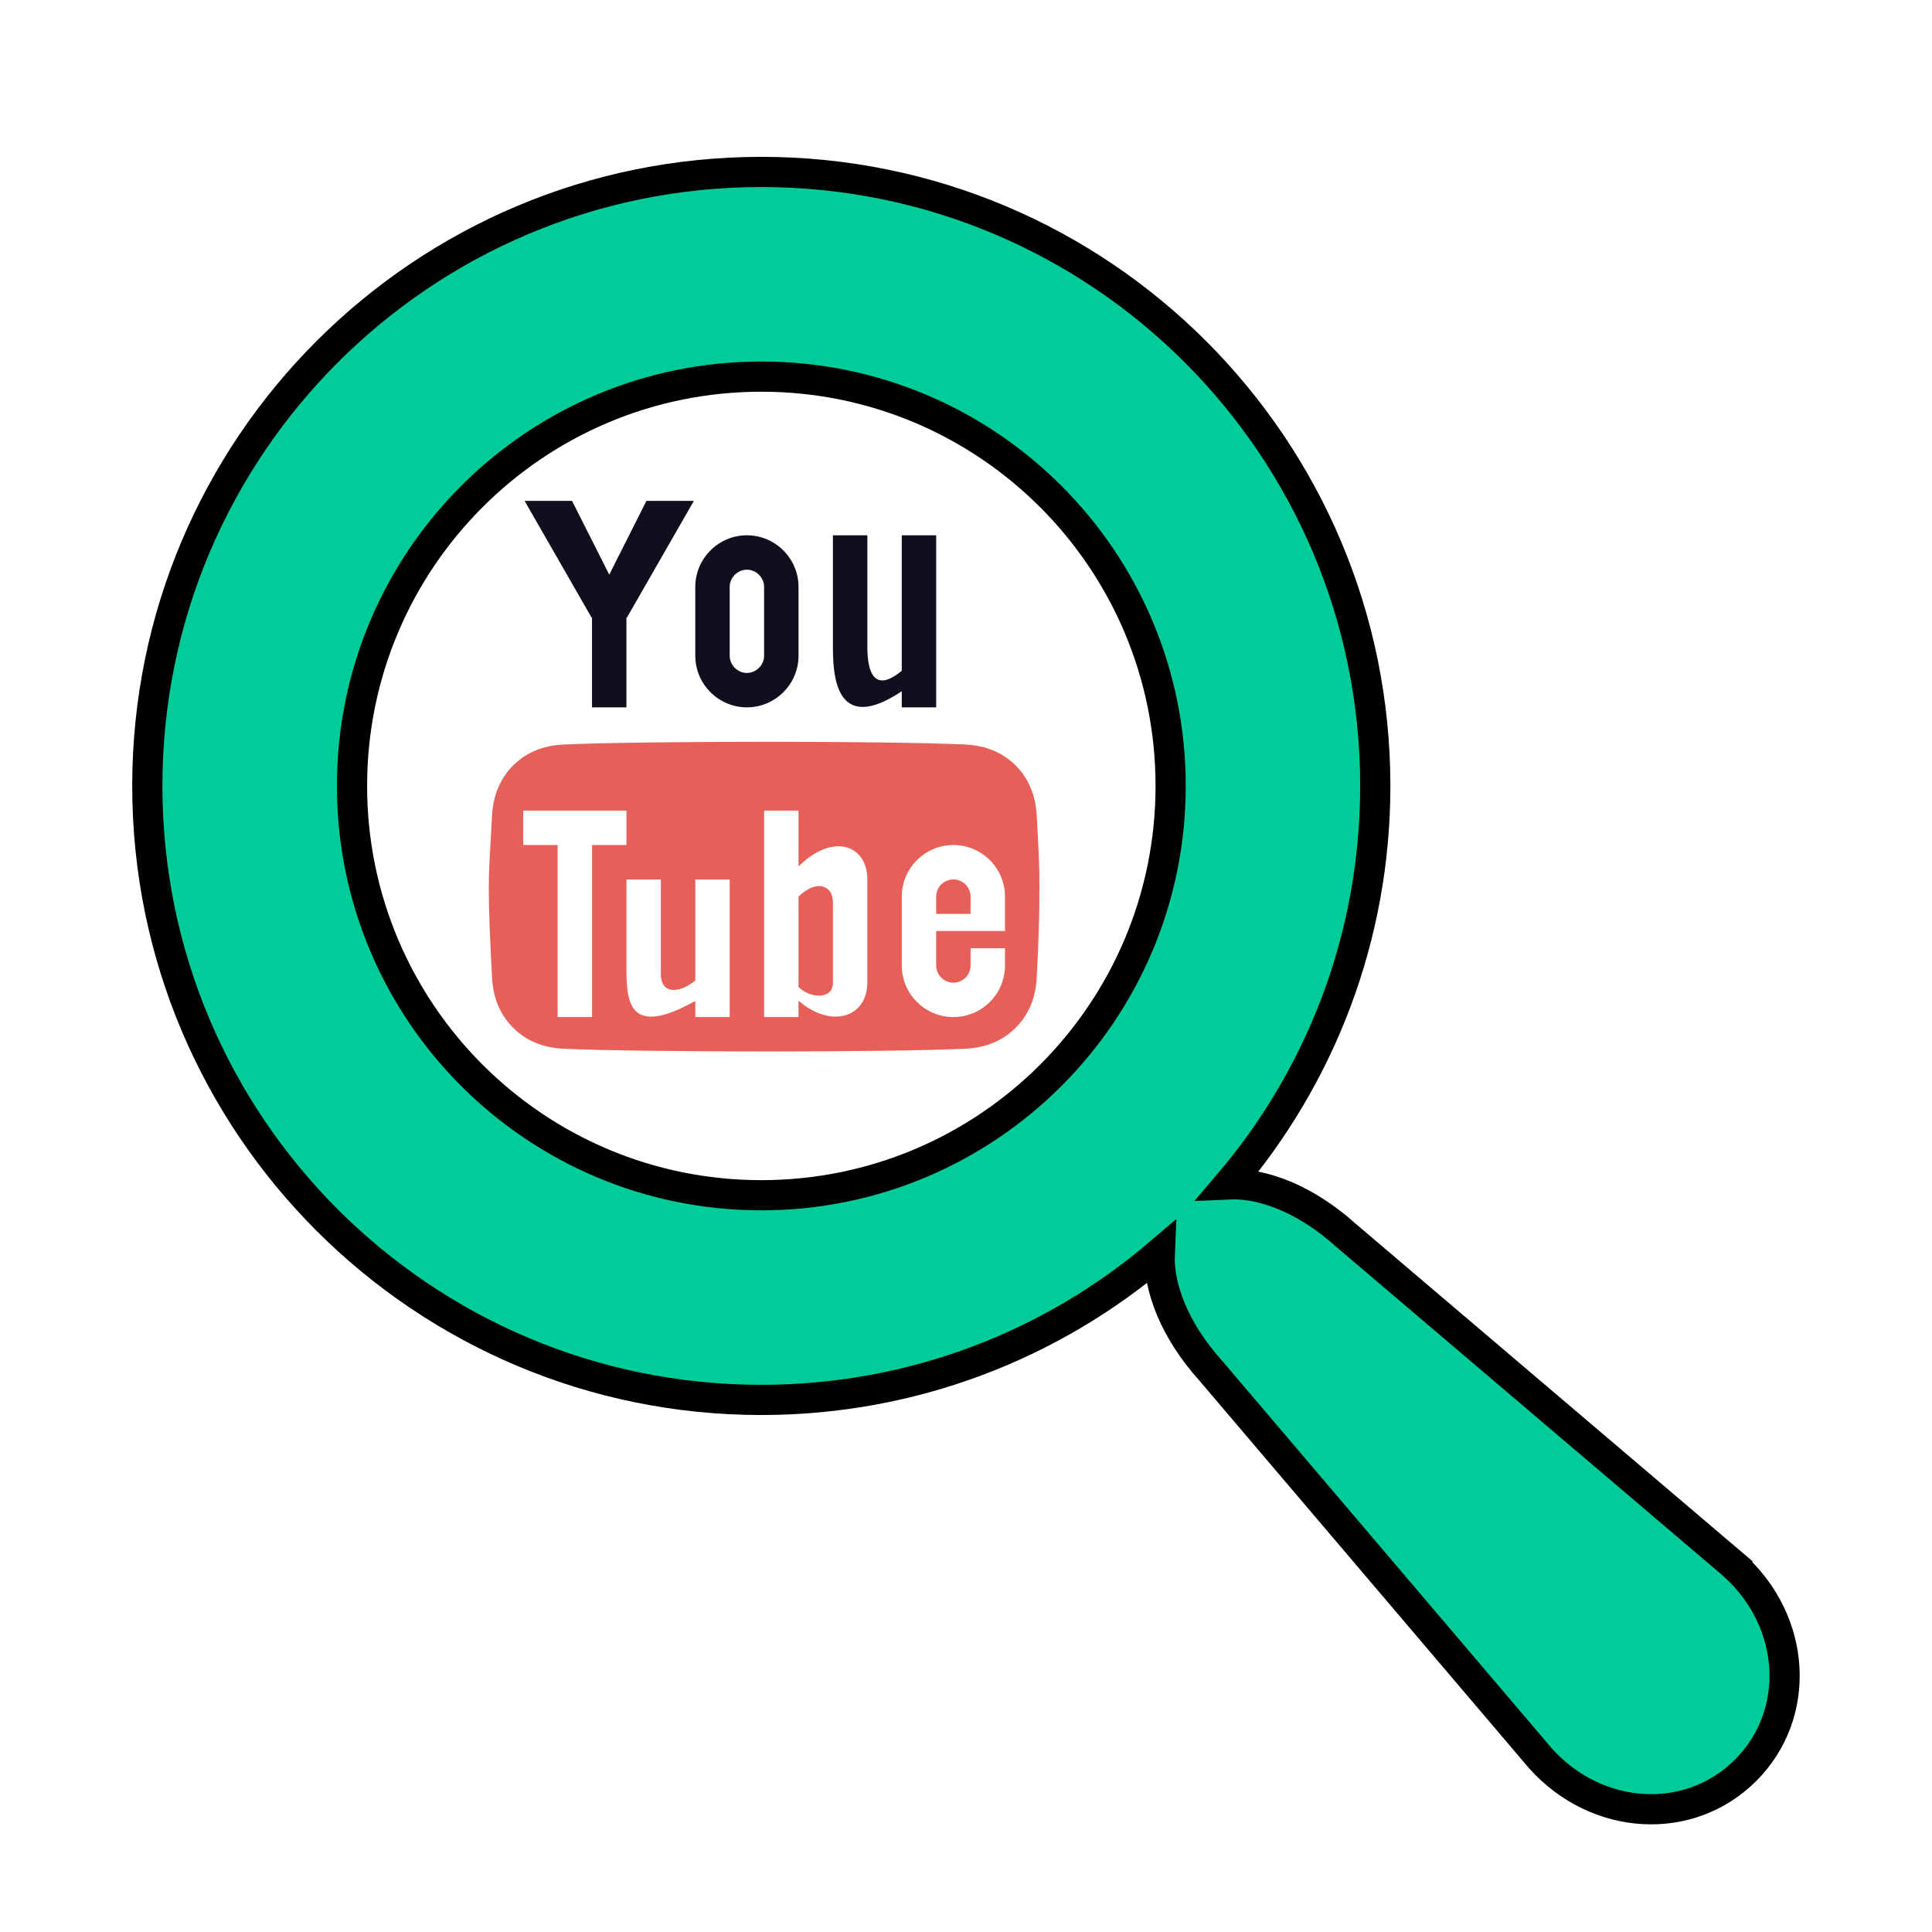 <?xml version="1.0" encoding="UTF-8" standalone="no"?>
<!-- Generated by IcoMoon.io -->

<svg
   xmlns:dc="http://purl.org/dc/elements/1.1/"
   xmlns:cc="http://creativecommons.org/ns#"
   xmlns:rdf="http://www.w3.org/1999/02/22-rdf-syntax-ns#"
   xmlns:svg="http://www.w3.org/2000/svg"
   xmlns="http://www.w3.org/2000/svg"
   xmlns:sodipodi="http://sodipodi.sourceforge.net/DTD/sodipodi-0.dtd"
   xmlns:inkscape="http://www.inkscape.org/namespaces/inkscape"
   version="1.1"
   width="64"
   height="64"
   viewBox="0 0 64 64"
   id="svg2"
   inkscape:version="0.48.4 r9939"
   sodipodi:docname="0135-search.svg">
  <defs
     id="defs8" />
  <sodipodi:namedview
     pagecolor="#ffffff"
     bordercolor="#666666"
     borderopacity="1"
     objecttolerance="10"
     gridtolerance="10"
     guidetolerance="10"
     inkscape:pageopacity="0"
     inkscape:pageshadow="2"
     inkscape:window-width="1871"
     inkscape:window-height="1056"
     id="namedview6"
     showgrid="false"
     inkscape:zoom="14.75"
     inkscape:cx="33.757185"
     inkscape:cy="28.745923"
     inkscape:window-x="1729"
     inkscape:window-y="24"
     inkscape:window-maximized="1"
     inkscape:current-layer="g3775" />
  <path
     d="M 57.437,51.849 44.59,40.923 c -1.328,-1.195 -2.748,-1.744 -3.896,-1.691 3.032,-3.553 4.864,-8.161 4.864,-13.197 0,-11.233 -9.106,-20.339 -20.339,-20.339 -11.233,0 -20.339,9.106 -20.339,20.339 0,11.233 9.106,20.339 20.339,20.339 5.037,0 9.646,-1.832 13.198,-4.864 -0.053,1.147 0.496,2.568 1.691,3.896 l 10.926,12.847 c 1.871,2.079 4.927,2.254 6.792,0.39 1.864,-1.864 1.689,-4.92 -0.39,-6.792 z M 25.22,39.594 c -7.488,0 -13.559,-6.07 -13.559,-13.559 0,-7.489 6.07,-13.559 13.559,-13.559 7.489,0 13.559,6.07 13.559,13.559 0,7.489 -6.07,13.559 -13.559,13.559 z"
     id="path4"
     inkscape:connector-curvature="0"
     style="fill:#00cc99;stroke:#000000;stroke-opacity:1;fill-opacity:1" />
  <g
     id="g3775"
     transform="matrix(0.285,0,0,0.285,16.192,16.592)"
     style="fill:#e65f58;fill-opacity:1">
    <path
       id="path3757"
       d="M 18.324,0 14,8.577 9.676,0 H 4.16 l 7.794,13.582 0.045,-0.027 V 24 h 4 V 13.555 L 16.044,13.582 23.838,0 z"
       inkscape:connector-curvature="0"
       style="fill:#00000f;fill-opacity:0.941" />
    <path
       id="path3759"
       d="m 30,8 c 1.084,0 2,0.916 2,2 v 8 c 0,1.084 -0.916,2 -2,2 -1.084,0 -2,-0.916 -2,-2 v -8 c 0,-1.084 0.916,-2 2,-2 z m 0,-4 c -3.3,0 -6,2.7 -6,6 v 8 c 0,3.3 2.7,6 6,6 3.3,0 6,-2.7 6,-6 V 10 C 36,6.7 33.3,4 30,4 v 0 z"
       inkscape:connector-curvature="0"
       style="fill:#00000f;fill-opacity:0.941" />
    <path
       id="path3761"
       d="m 48,4 v 15.748 c -1.745,1.456 -4,2.333 -4,-2.852 V 4 h -4 v 13.708 h 0.006 c 0.062,3.307 0.759,9.261 7.994,4.419 V 24 h 4 V 4 h -4 z"
       inkscape:connector-curvature="0"
       style="fill:#00000f;fill-opacity:0.941" />
    <path
       id="path3763"
       d="m 54,44 c -1.103,0 -2,0.897 -2,2 v 2 h 4 v -2 c 0,-1.103 -0.897,-2 -2,-2 z"
       inkscape:connector-curvature="0"
       style="fill:#e65f58;fill-opacity:1" />
    <path
       id="path3765"
       d="m 36,46 v 10.5 c 1.354,1.354 4,1.5 4,-0.5 0,-2 0,-7.375 0,-9.375 C 40,44.625 38,44 36,46 z"
       inkscape:connector-curvature="0"
       style="fill:#e65f58;fill-opacity:1" />
    <path
       id="path3767"
       d="M 63.673,36.346 C 63.498,34.042 62.67,32.162 61.187,30.706 59.704,29.25 57.807,28.456 55.495,28.326 51.134,28.109 41.154,28 32.388,28 23.622,28 12.932,28.109 8.571,28.326 6.259,28.456 4.362,29.25 2.879,30.706 1.396,32.162 0.567,34.042 0.393,36.346 0.131,41.041 0,42.743 0,45.09 c 0,2.347 0.131,5.868 0.393,10.563 0.174,2.304 1.003,4.184 2.486,5.64 1.483,1.456 3.38,2.249 5.692,2.38 4.361,0.217 15.051,0.326 23.817,0.326 8.766,0 18.746,-0.109 23.107,-0.326 2.312,-0.13 4.209,-0.924 5.692,-2.38 1.483,-1.456 2.312,-3.336 2.486,-5.64 C 63.891,51.741 64,48.22 64,45.09 64,41.96 63.891,40.258 63.673,36.346 z M 12,60 H 8 V 40 H 4 v -4 h 12 v 4 h -4 v 20 z m 16,0 h -4 v -1.873 c -7.604,4.268 -7.932,0.137 -7.994,-3.169 H 16 V 44 h 4 v 11.021 c 0,2.417 2.255,2.183 4,0.727 V 44 h 4 v 16 z m 16,-4.057 c 0,4.181 -4.282,5.4 -8,2.149 V 60 H 32 V 36 h 4 v 6.5 c 4,-4 8,-2.5 8,1.5 0,4 0,7.573 0,11.943 z M 60,48 v 2 h -8 v 4 c 0,1.103 0.897,2 2,2 1.103,0 2,-0.897 2,-2 v -2 h 4 v 2 c 0,3.308 -2.692,6 -6,6 -3.308,0 -6,-2.692 -6,-6 v -8 c 0,-3.308 2.692,-6 6,-6 3.308,0 6,2.692 6,6 v 2 z"
       inkscape:connector-curvature="0"
       style="fill:#e65f58;fill-opacity:1" />
  </g>
</svg>

